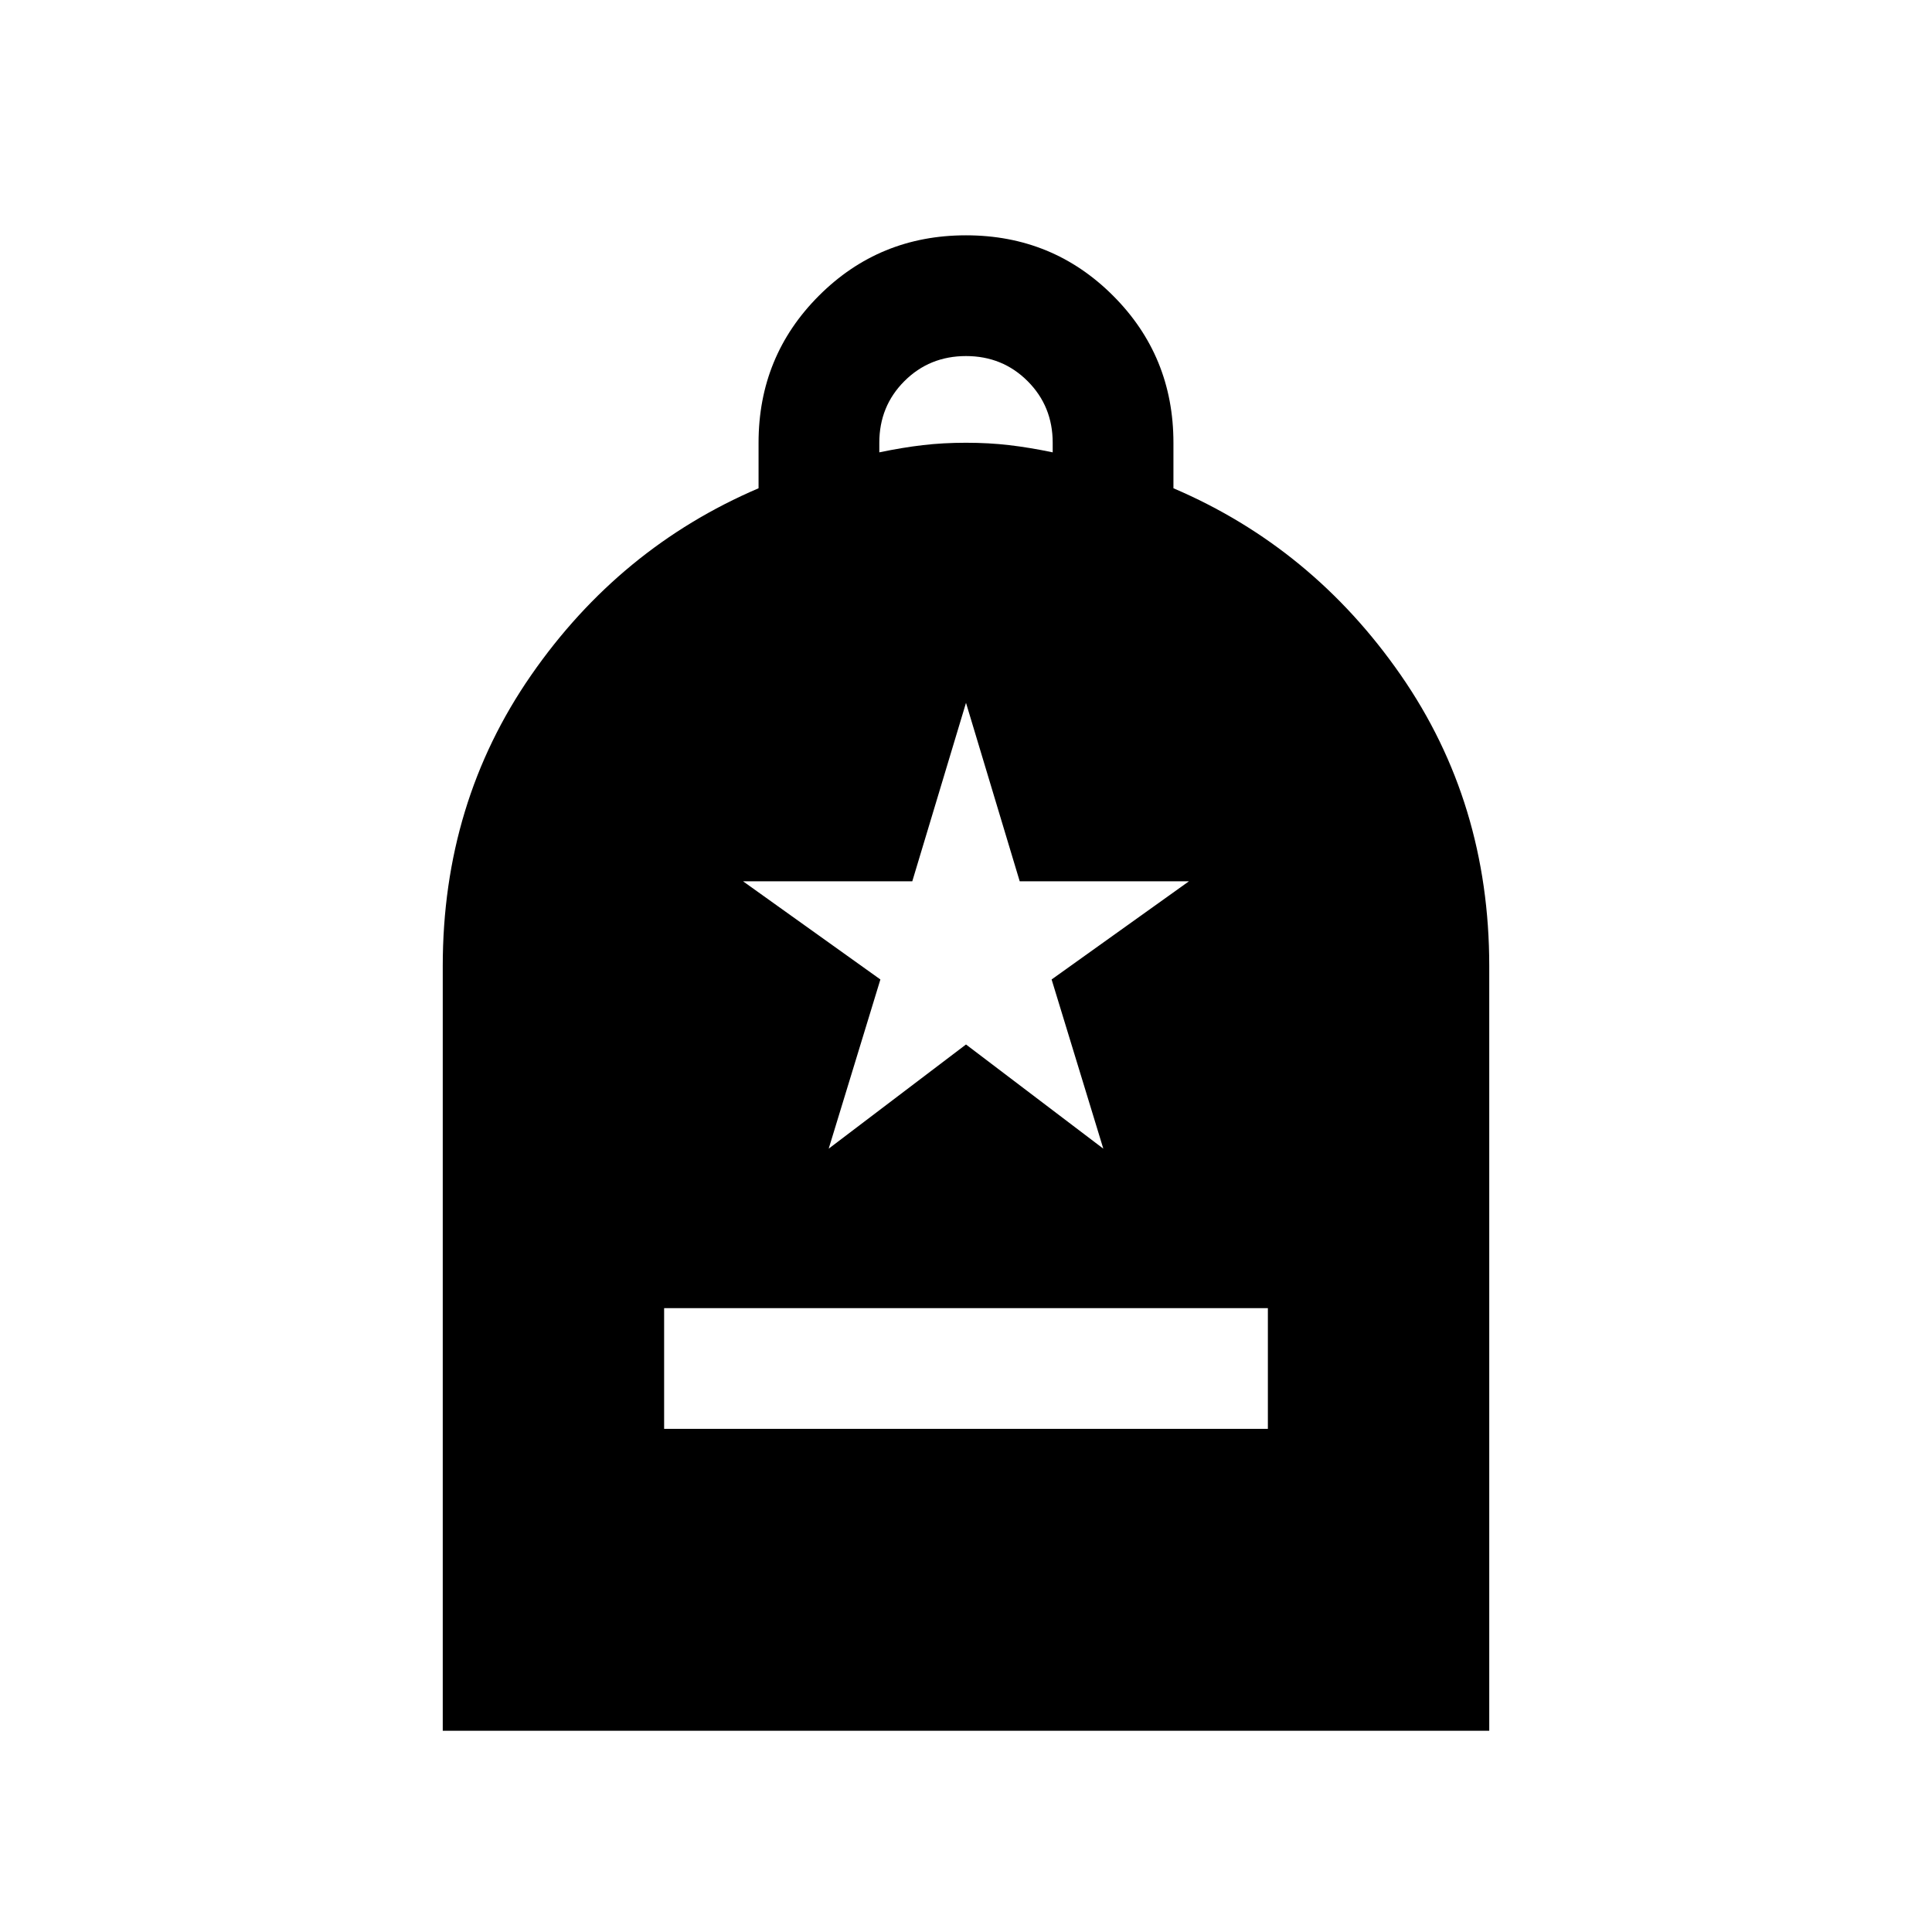 <svg xmlns="http://www.w3.org/2000/svg" height="24" viewBox="0 -960 960 960" width="24"><path d="M330.001-250.001h299.998v-59.998H330.001v59.998Zm-110 150V-480q0-81.154 43.923-144.499 43.924-63.346 113-92.885v-22.615q0-43.076 30-73.076 30-29.999 73.076-29.999 43.076 0 73.076 29.999 30 30 30 73.076v22.615q69.076 29.539 113 92.885Q739.999-561.154 739.999-480v379.999H220.001Zm216.922-635.228q11.384-2.385 21.538-3.577 10.154-1.193 21.539-1.193 11.385 0 21.539 1.193 10.154 1.192 21.538 3.577v-4.77q0-18.153-12.461-30.615-12.462-12.462-30.616-12.462t-30.616 12.462q-12.461 12.462-12.461 30.615v4.77ZM411.77-389.231 480-441l68.23 51.769-25.692-84.077 68.231-48.769h-84.077L480-610.769l-26.692 88.692h-84.077l68.231 48.769-25.692 84.077Z"/></svg>